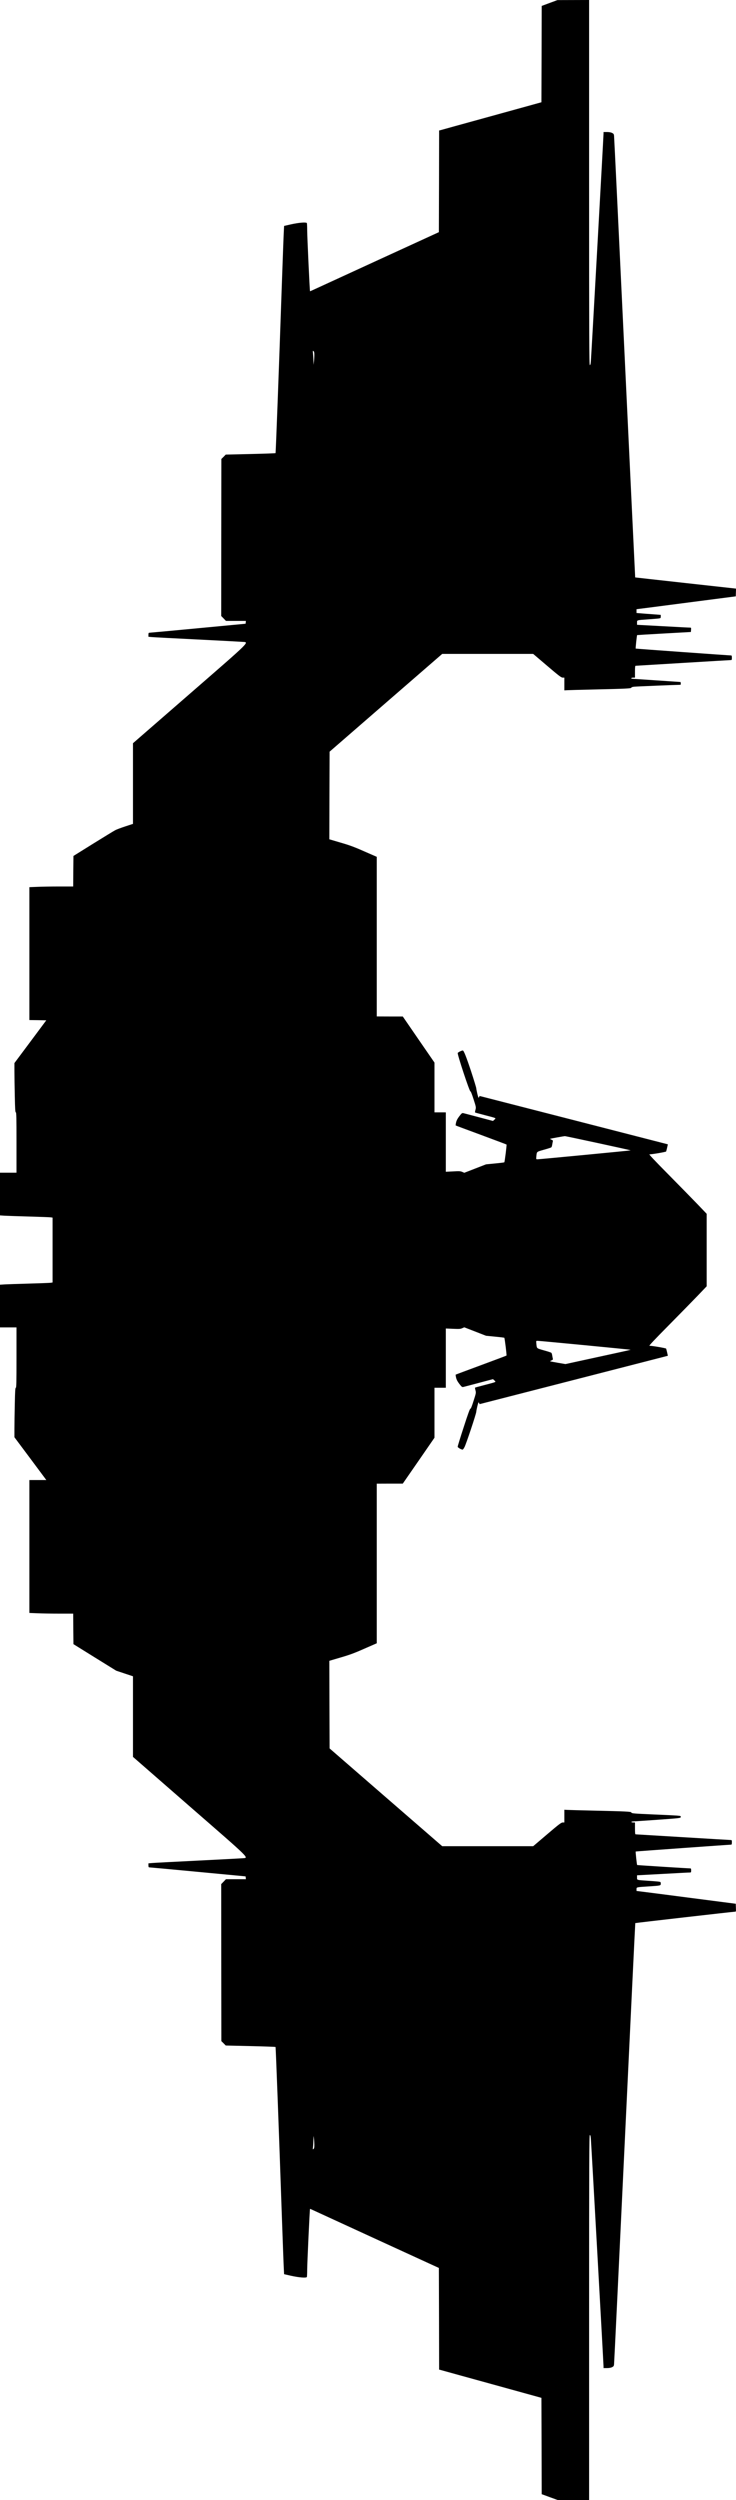 <?xml version="1.0" standalone="no"?>
<!DOCTYPE svg PUBLIC "-//W3C//DTD SVG 20010904//EN"
 "http://www.w3.org/TR/2001/REC-SVG-20010904/DTD/svg10.dtd">
<svg version="1.0" xmlns="http://www.w3.org/2000/svg"
   viewBox="0 0 1428 4848"
 preserveAspectRatio="xMidYMid meet">
<g transform="translate(0,4848) scale(0.1,-0.1)"
fill="#000000" stroke="none">
<path d="M10663 48422 l-153 -57 -2 -934 -3 -934 -970 -268 c-533 -147 -980
-270 -992 -274 l-23 -5 -2 -986 -3 -986 -1160 -532 c-638 -293 -1200 -551
-1249 -574 -49 -23 -90 -41 -91 -40 -6 7 -55 1068 -55 1180 0 69 -3 133 -6
141 -8 23 -154 11 -311 -24 l-131 -30 -6 -122 c-4 -67 -20 -513 -37 -992 -59
-1724 -118 -3287 -123 -3292 -3 -3 -222 -11 -486 -17 l-480 -11 -42 -43 -43
-42 -2 -1523 -1 -1522 46 -47 46 -48 194 0 193 0 -3 -27 -3 -28 -920 -87
c-506 -48 -930 -87 -942 -87 -20 -1 -23 -6 -23 -40 l0 -39 73 -6 c39 -4 432
-24 872 -46 440 -22 833 -43 872 -46 140 -11 208 56 -1022 -1014 l-1095 -952
0 -782 0 -782 -147 -48 c-82 -27 -168 -59 -193 -72 -25 -12 -218 -131 -430
-262 l-385 -240 -3 -296 -2 -296 -274 0 c-150 0 -341 -3 -424 -7 l-152 -6 0
-1288 0 -1289 164 -2 164 -3 -309 -415 -309 -414 0 -161 c0 -89 3 -304 7 -478
5 -255 9 -317 20 -317 11 0 13 -103 13 -585 l0 -585 -160 0 -160 0 0 -414 0
-414 92 -6 c51 -3 266 -10 478 -16 212 -6 400 -13 418 -16 l32 -5 0 -629 0
-629 -32 -5 c-18 -3 -206 -10 -418 -16 -212 -6 -427 -13 -478 -16 l-92 -6 0
-414 0 -414 160 0 160 0 0 -585 c0 -482 -2 -585 -13 -585 -11 0 -15 -62 -20
-317 -4 -174 -7 -390 -7 -480 l0 -163 310 -415 309 -415 -164 0 -165 0 0
-1288 0 -1289 152 -6 c83 -4 274 -7 424 -7 l274 0 2 -296 3 -296 415 -258 415
-257 162 -54 163 -54 0 -781 0 -782 1094 -954 c1224 -1066 1159 -1001 1024
-1012 -40 -3 -433 -24 -873 -46 -440 -22 -833 -42 -872 -46 l-73 -6 0 -39 c0
-34 3 -39 23 -40 12 0 436 -39 942 -87 l920 -87 3 -28 3 -27 -193 0 -194 0
-46 -48 -46 -47 1 -1522 2 -1523 43 -42 42 -43 480 -11 c264 -6 483 -14 486
-17 5 -5 64 -1573 123 -3292 17 -478 33 -925 37 -992 l6 -122 131 -30 c157
-35 303 -47 311 -24 3 8 6 72 6 141 0 112 49 1173 55 1180 1 1 42 -17 91 -40
49 -23 611 -281 1249 -574 l1160 -532 3 -986 2 -986 23 -5 c12 -4 459 -127
992 -274 l970 -268 3 -934 2 -934 158 -58 157 -57 303 0 302 0 0 3540 c0 3045
2 3540 14 3540 10 0 16 -20 20 -72 8 -86 246 -4374 246 -4418 l0 -30 65 0 c39
0 78 6 99 17 30 14 36 22 40 57 3 23 96 1956 207 4296 111 2340 203 4257 205
4259 4 4 1895 220 1932 221 22 0 23 3 20 77 l-3 77 -865 112 c-476 62 -909
118 -962 124 l-98 12 0 34 c0 40 -5 39 230 54 243 16 240 15 240 55 0 32 -2
33 -47 39 -27 3 -120 11 -208 16 -216 15 -205 11 -205 63 l0 43 503 27 c276
15 512 28 525 27 19 0 22 5 22 40 0 31 -4 40 -17 40 -51 0 -1028 62 -1031 65
-6 6 -33 257 -28 262 3 3 1804 132 1854 133 8 0 12 16 12 45 0 41 -2 45 -24
45 -14 0 -431 25 -928 55 -497 30 -909 55 -915 55 -10 0 -13 30 -13 115 l0
115 -35 0 c-19 0 -35 5 -35 10 0 6 17 10 38 11 20 0 235 15 477 32 431 31 440
32 443 53 3 20 -2 22 -75 28 -43 3 -240 13 -438 21 -410 18 -445 21 -445 39 0
17 -109 22 -730 36 -256 6 -489 12 -517 14 l-53 3 0 -124 0 -123 -32 0 c-28 0
-72 -33 -303 -230 l-270 -230 -883 0 -882 0 -1093 948 -1092 948 -3 849 -2
850 217 64 c173 50 269 85 460 170 l243 106 0 1548 0 1547 253 1 252 0 308
445 307 445 0 484 0 485 110 0 110 0 0 574 0 575 140 -6 c121 -5 145 -4 179
12 l39 17 211 -82 211 -82 174 -17 c96 -9 178 -19 181 -22 8 -9 49 -339 42
-345 -3 -3 -225 -87 -494 -186 -268 -99 -490 -182 -492 -184 -2 -2 1 -28 8
-58 9 -39 27 -74 63 -121 45 -58 54 -65 77 -60 14 3 150 39 301 79 l275 73 28
-26 c35 -32 46 -26 -183 -86 -96 -25 -180 -48 -187 -50 -9 -3 -8 -16 2 -54 13
-49 12 -54 -37 -206 -33 -106 -53 -155 -62 -152 -8 3 -49 -107 -129 -357 -65
-198 -117 -369 -117 -379 0 -17 67 -56 96 -57 6 0 22 21 36 48 32 59 228 647
229 687 1 17 11 67 22 112 19 73 23 79 32 59 l10 -24 1785 458 c982 252 1804
463 1826 469 l42 11 -15 68 c-9 37 -17 69 -19 71 -10 11 -300 60 -323 54 -18
-4 94 115 369 393 217 220 473 481 568 580 l173 181 0 703 0 703 -173 181
c-95 99 -351 360 -568 580 -275 278 -387 397 -369 393 23 -6 313 43 323 54 2
2 10 34 19 71 l15 68 -42 11 c-22 6 -844 217 -1826 469 l-1785 458 -10 -24
c-9 -20 -13 -14 -32 59 -11 45 -21 96 -22 112 -1 17 -47 167 -102 335 -95 285
-141 400 -160 400 -22 0 -91 -34 -98 -49 -11 -22 229 -750 246 -744 7 3 29
-52 61 -152 49 -152 50 -157 37 -206 -10 -38 -11 -51 -2 -54 7 -2 91 -25 187
-50 229 -60 218 -54 183 -86 l-28 -26 -275 73 c-151 40 -287 76 -301 79 -23 5
-32 -2 -77 -60 -36 -47 -54 -82 -63 -121 -7 -30 -10 -56 -8 -58 2 -2 224 -85
493 -184 269 -100 491 -183 494 -186 6 -7 -35 -336 -43 -345 -3 -3 -85 -13
-181 -22 l-174 -17 -211 -82 -211 -82 -38 17 c-34 15 -57 17 -180 10 l-140 -7
0 576 0 576 -110 0 -110 0 0 483 0 482 -308 447 -307 447 -252 0 -253 1 0
1548 0 1547 -243 106 c-191 85 -287 120 -460 170 l-217 64 2 850 3 849 1092
948 1093 948 882 0 883 0 270 -230 c231 -197 275 -230 303 -230 l32 0 0 -123
0 -124 53 3 c28 2 261 8 517 14 620 14 730 19 730 35 0 9 19 15 53 19 50 5
808 36 875 36 30 0 33 2 30 28 l-3 27 -475 32 c-261 17 -476 32 -477 32 -2 1
-3 6 -3 11 0 6 16 10 35 10 l35 0 0 115 c0 85 3 115 13 115 6 0 418 25 915 55
497 30 914 55 928 55 22 0 24 4 24 45 0 29 -4 45 -12 45 -52 1 -1851 130
-1854 133 -5 5 22 257 28 262 2 1 237 15 523 31 l520 29 3 43 c3 38 1 42 -20
42 -13 -1 -249 12 -525 27 l-503 27 0 43 c0 50 -10 47 215 63 83 6 171 13 198
16 45 6 47 7 47 38 l0 33 -157 12 c-87 6 -193 14 -235 18 l-78 6 0 37 0 37
253 32 c138 18 572 74 962 125 l710 92 3 75 3 75 -978 108 c-538 59 -978 109
-979 109 -1 1 -92 1919 -203 4262 -111 2343 -204 4278 -207 4301 -4 35 -10 43
-40 57 -21 11 -60 17 -99 17 l-65 0 0 -30 c0 -44 -238 -4332 -246 -4417 -4
-53 -10 -73 -20 -73 -12 0 -14 495 -14 3540 l0 3540 -307 -1 -308 -1 -152 -56z
m-4564 -6836 c-1 -39 -4 -96 -9 -126 l-7 -55 -2 76 c0 42 -4 105 -8 140 -6 59
-5 63 10 50 13 -10 17 -30 16 -85z m5508 -15273 c348 -75 631 -138 630 -140
-4 -4 -1770 -173 -1807 -173 -29 0 -29 0 -24 53 10 99 0 90 146 132 73 20 138
41 144 46 6 5 15 28 18 52 4 23 9 51 12 63 4 16 -1 24 -26 34 -17 7 -29 15
-26 17 4 4 255 50 286 52 8 1 299 -61 647 -136z m-261 -3918 c488 -47 889 -87
891 -88 1 -2 -283 -65 -632 -140 l-634 -138 -147 25 c-80 14 -148 27 -151 29
-2 2 10 10 27 17 25 10 30 18 26 34 -3 12 -8 40 -12 63 -3 24 -12 47 -18 52
-6 5 -71 26 -144 46 -146 42 -136 33 -146 133 -5 52 -5 52 24 52 15 0 428 -38
916 -85z m-5247 -15501 c1 -55 -3 -75 -16 -85 -15 -13 -16 -10 -10 41 4 30 7
93 8 140 2 83 2 84 9 30 5 -30 8 -87 9 -126z"/>
</g>
</svg>
